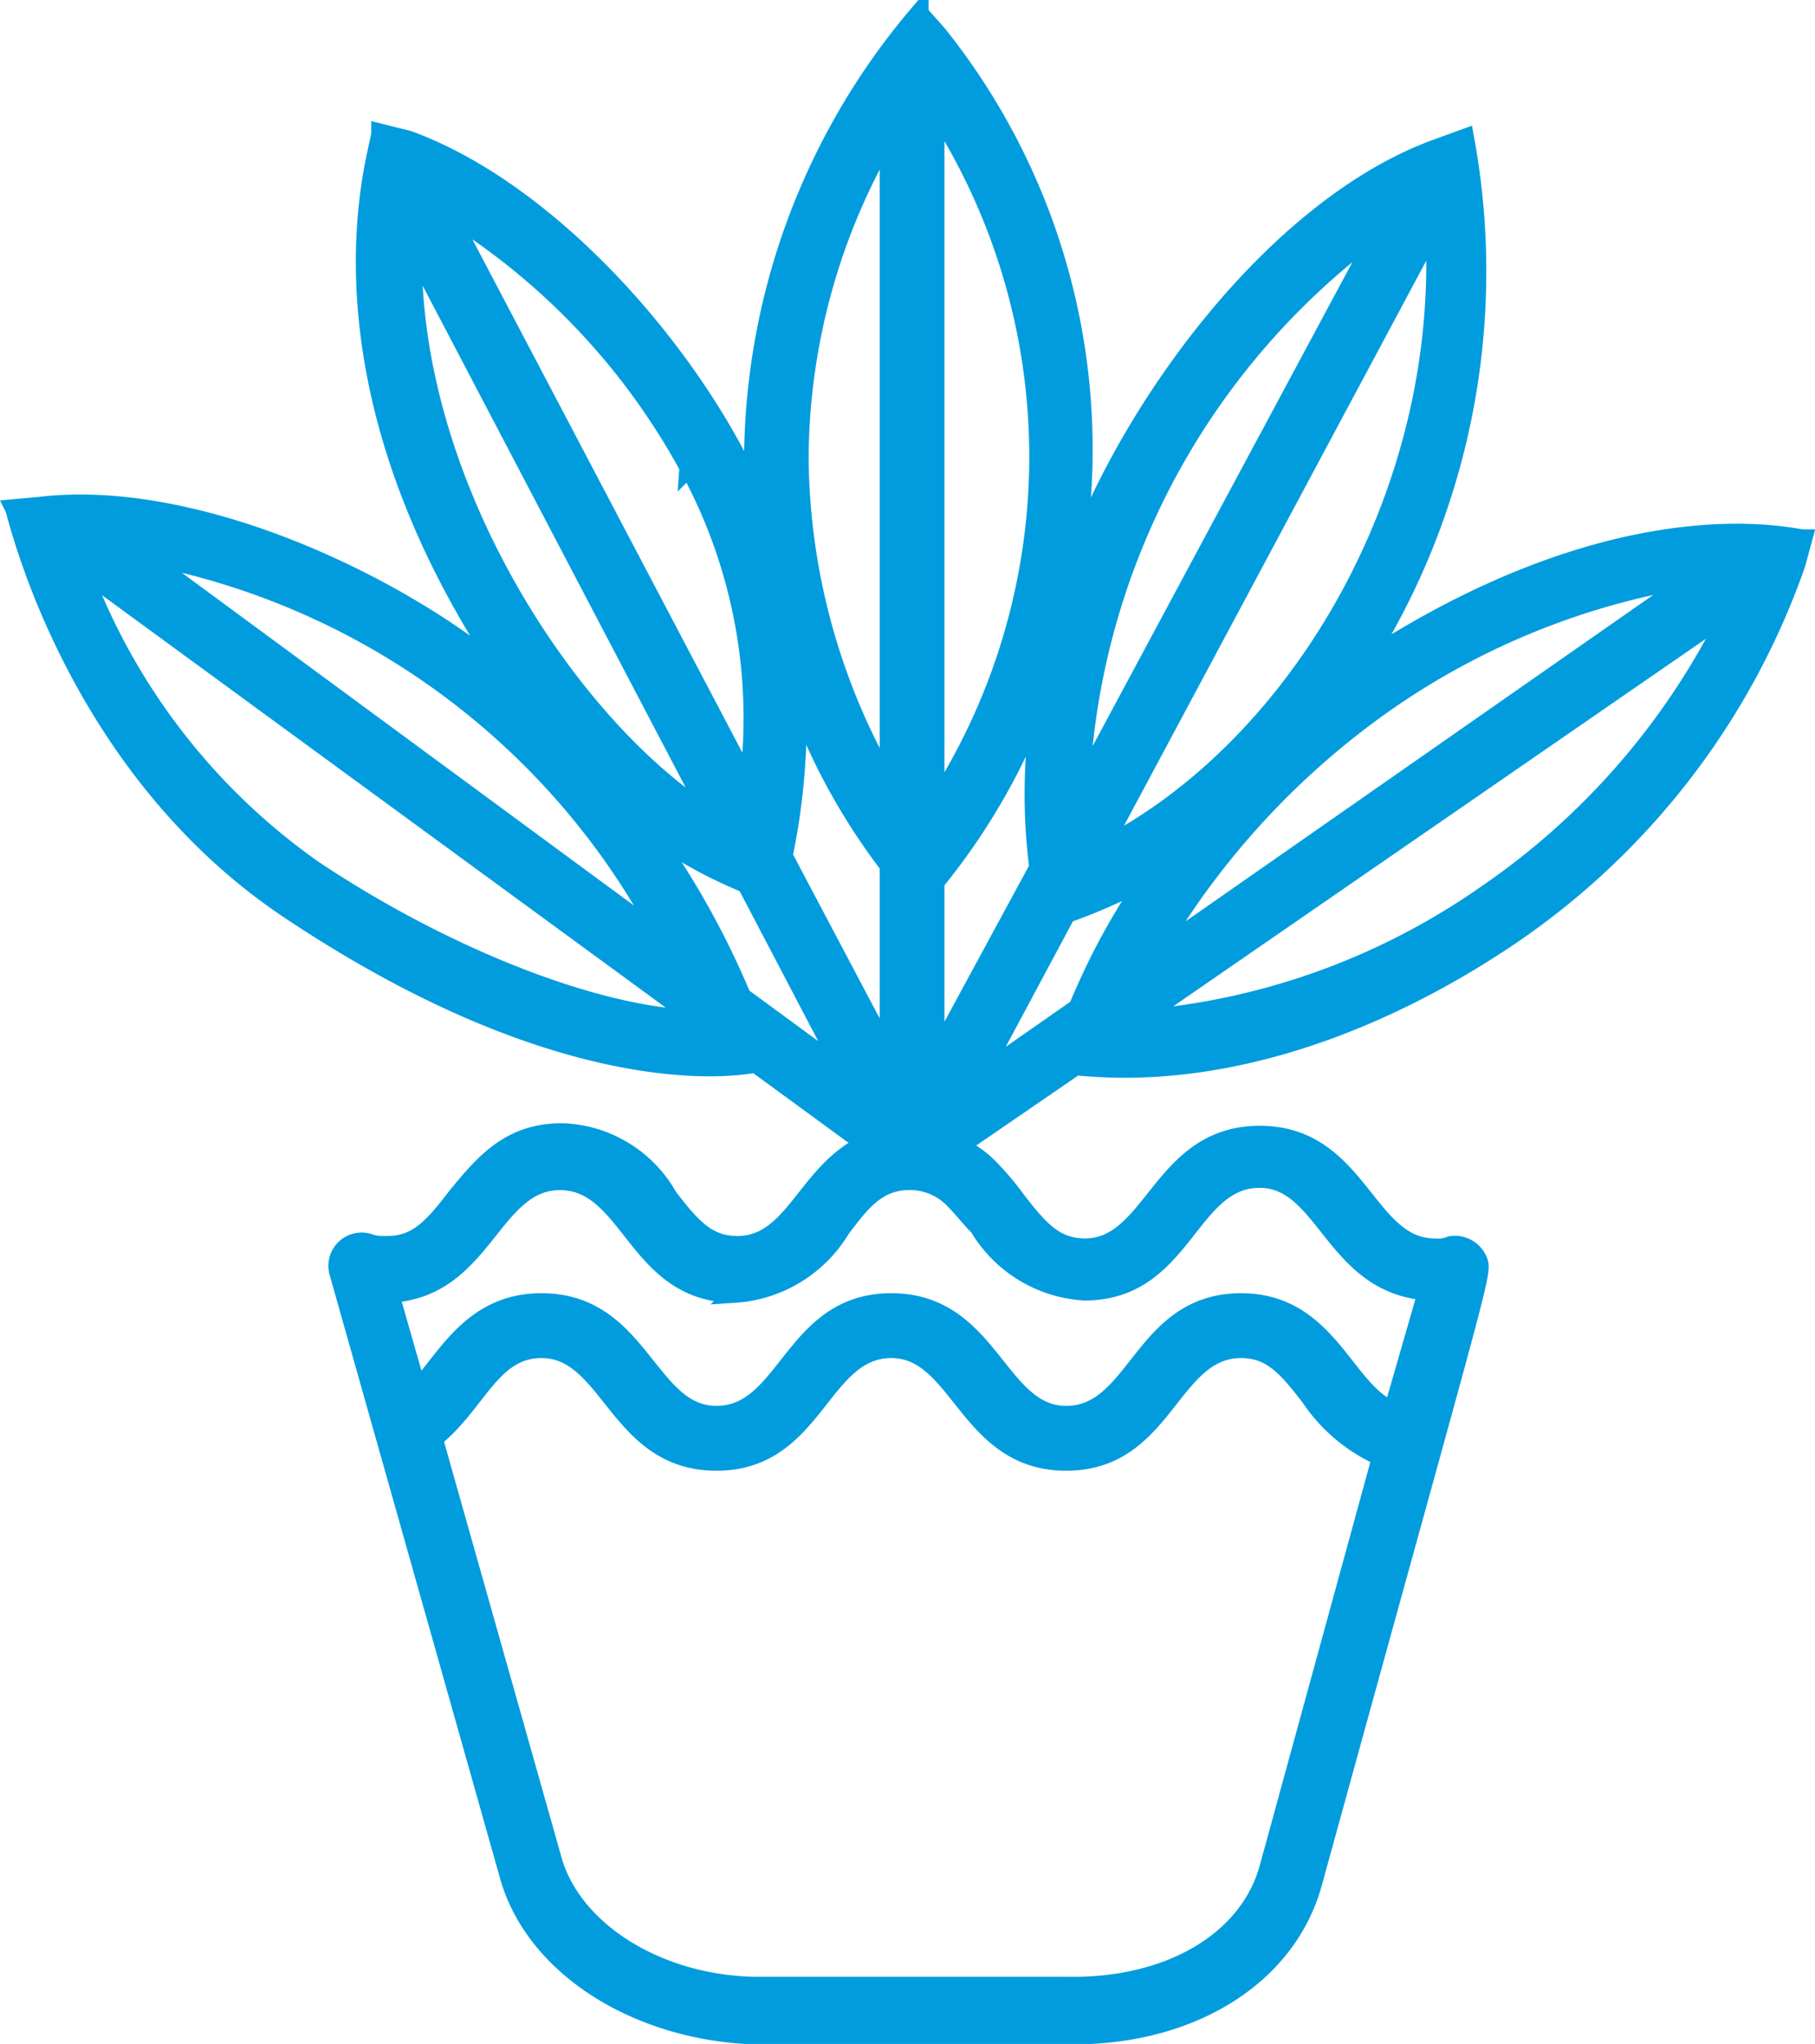 <svg xmlns="http://www.w3.org/2000/svg" width="48.34" height="54.43" viewBox="0 0 48.34 54.43">
  <g id="noun_Garden_1398492" transform="translate(0.387 0.364)">
    <path id="Caminho_2586" data-name="Caminho 2586" d="M11.774,19.217l-.674.061c.061.123,1.532,6.8,7.294,10.665,7.784,5.21,12.381,4.107,12.443,4.107L33.779,36.2c-1.594.736-1.9,2.7-3.432,2.7-.8,0-1.226-.49-1.839-1.287a3.357,3.357,0,0,0-2.82-1.716c-1.348,0-2.023.736-2.82,1.716-.613.8-1.042,1.287-1.839,1.287a1.2,1.2,0,0,1-.49-.061.636.636,0,0,0-.8.8l4.536,16.059c.674,2.39,3.371,4.107,6.5,4.229H39.3c3.187,0,5.7-1.594,6.375-4.045,4.352-15.814,4.536-16.243,4.413-16.549a.666.666,0,0,0-.736-.429.909.909,0,0,1-.429.061c-1.839,0-2.023-3-4.658-3s-2.819,3-4.658,3c-.8,0-1.226-.49-1.839-1.287a7.766,7.766,0,0,0-.674-.8,2.763,2.763,0,0,0-.858-.613l3.126-2.145c4.168.429,8.336-1.287,11.523-3.432a19.911,19.911,0,0,0,7.662-9.93l.184-.674c-.245,0-4.781-1.226-11.707,3.31a19.5,19.5,0,0,0,2.7-13.975l-.674.245C44.75,11.187,40.827,16.52,39.3,20.749a17.686,17.686,0,0,0-3.616-14.1l-.49-.552a18.43,18.43,0,0,0-4.413,11.768,6.662,6.662,0,0,0,.061,1.1c-1.594-3.678-5.394-8.091-9.255-9.5l-.736-.184c0,.429-2.145,6.313,3.371,14.465C21.275,21.24,15.881,18.726,11.774,19.217ZM28.385,30.74,14.471,20.5A19.743,19.743,0,0,1,28.385,30.74ZM33.227,34.3l-2.758-2.023A22.441,22.441,0,0,0,27.956,27.8a12.49,12.49,0,0,0,2.636,1.471Zm5.884-4.229L39.3,30a14.761,14.761,0,0,0,2.023-.919,18.207,18.207,0,0,0-1.9,3.494l-2.636,1.839ZM19.068,28.9a17.044,17.044,0,0,1-6.191-8.029L29.3,32.885C26.607,32.824,22.562,31.23,19.068,28.9ZM44.5,55.5c-.552,1.961-2.7,3.187-5.394,3.126H30.775c-2.574-.061-4.781-1.471-5.333-3.31L22.255,44.041c1.165-.919,1.532-2.39,2.881-2.39,1.839,0,2.023,3,4.658,3s2.758-3,4.658-3c1.839,0,2.023,3,4.658,3s2.758-3,4.658-3c.8,0,1.226.49,1.839,1.287a4.437,4.437,0,0,0,1.9,1.594ZM39.6,40.118c2.636,0,2.758-3,4.658-3,1.778,0,1.961,2.82,4.474,3l-.919,3.187c-1.287-.49-1.716-2.881-4.045-2.881-2.636,0-2.758,3-4.658,3-1.839,0-2.023-3-4.658-3s-2.758,3-4.658,3c-1.839,0-2.023-3-4.658-3-1.839,0-2.513,1.471-3.31,2.329l-.736-2.574c2.513-.123,2.7-3,4.536-3,1.9,0,2.023,3,4.658,3a3.562,3.562,0,0,0,2.82-1.716c.552-.736.981-1.287,1.839-1.287a1.633,1.633,0,0,1,1.226.552c.184.184.368.429.613.674A3.511,3.511,0,0,0,39.6,40.118ZM50.267,29.575a18.7,18.7,0,0,1-9.255,3.31l15.814-10.91A19.433,19.433,0,0,1,50.267,29.575Zm5.578-8.459L41.44,31.169a21.213,21.213,0,0,1,6.191-6.742A19.819,19.819,0,0,1,55.844,21.117ZM40.031,28.35l8.888-16.611C49.347,18.91,45.241,25.714,40.031,28.35ZM47.508,11.8,39.479,26.756A19.549,19.549,0,0,1,47.508,11.8ZM38.376,28.84l-2.758,5.087v-4.72l.061-.061A17.243,17.243,0,0,0,38.5,24.12,15.524,15.524,0,0,0,38.376,28.84Zm-2.758-1.655V8.613A17.01,17.01,0,0,1,35.617,27.185Zm-1.226-17.9V26.633A17.554,17.554,0,0,1,32,17.93,17.128,17.128,0,0,1,34.392,9.287Zm0,19.491v5.087l-2.819-5.333A17.816,17.816,0,0,0,31.94,24.3,16.844,16.844,0,0,0,34.392,28.779Zm-5.333-10.6a13.933,13.933,0,0,1,1.594,8.459L22.623,11.371A18.247,18.247,0,0,1,29.059,18.175ZM21.7,12.291l7.968,15.2C25.994,25.224,21.581,18.726,21.7,12.291Z" transform="translate(-11.1 -6.1)" fill="#009cde" stroke="#009cde" stroke-width="0.5"/>
  </g>
</svg>
